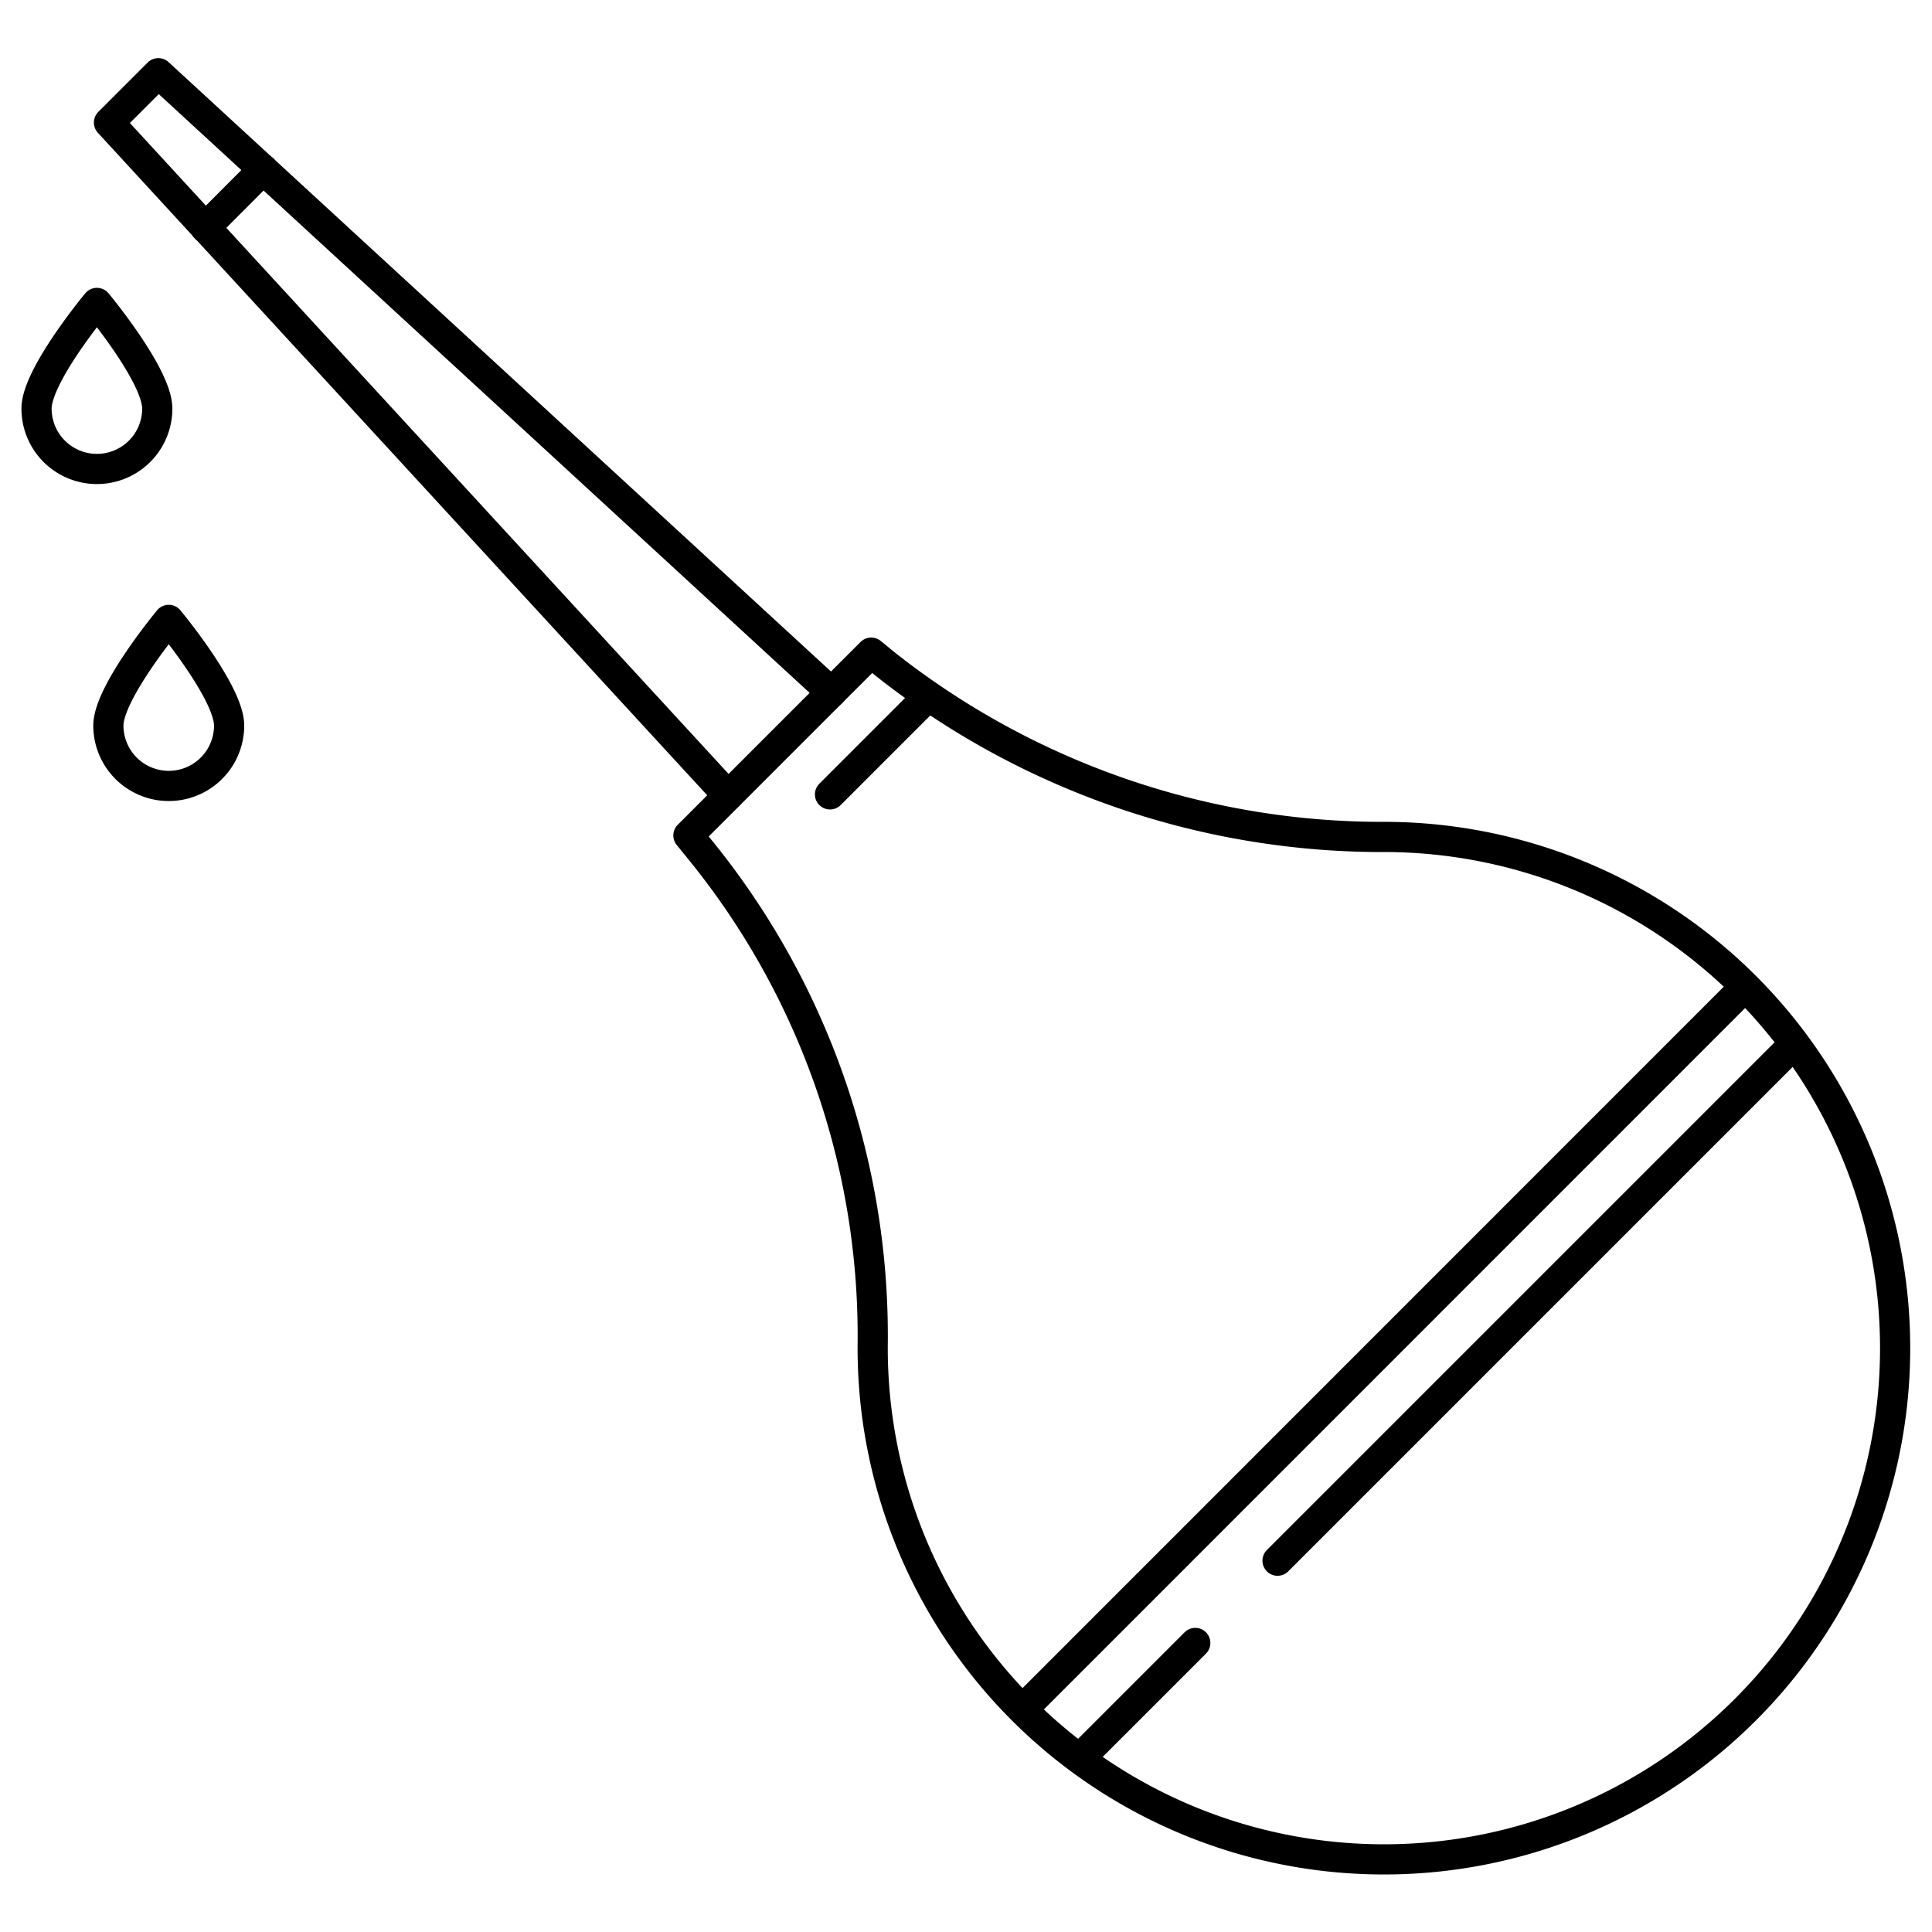 <svg id="Layer_1" data-name="Layer 1" xmlns="http://www.w3.org/2000/svg" viewBox="0 0 128 128"><defs><style>.cls-1{fill:none;stroke:#000;stroke-linecap:round;stroke-linejoin:round;stroke-width:2px;}</style></defs><title>iStar_Design_Medicine_LineIcons_Live-73</title><path class="cls-1" d="M58.56,43.93l-.84-.69L45.61,55.35l.69.85A51,51,0,0,1,57.82,88.93,33.87,33.87,0,1,0,91.93,55.45,53.14,53.14,0,0,1,58.56,43.93Z"/><line class="cls-1" x1="115.57" y1="65.42" x2="67.79" y2="113.21"/><line class="cls-1" x1="79.19" y1="108.85" x2="72.17" y2="115.87"/><line class="cls-1" x1="118.24" y1="69.8" x2="84.64" y2="103.4"/><polyline class="cls-1" points="48.24 52.72 7.22 8.12 10.49 4.85 55.09 45.88"/><line class="cls-1" x1="61.49" y1="46.13" x2="54.99" y2="52.63"/><line class="cls-1" x1="17.44" y1="11.23" x2="13.6" y2="15.08"/><path class="cls-1" d="M10.42,27.07a4,4,0,1,1-8,0c0-2.2,4-7,4-7S10.42,24.87,10.42,27.07Z"/><path class="cls-1" d="M15.18,48.07a4,4,0,1,1-8,0c0-2.19,4-7,4-7S15.18,45.88,15.18,48.07Z"/></svg>